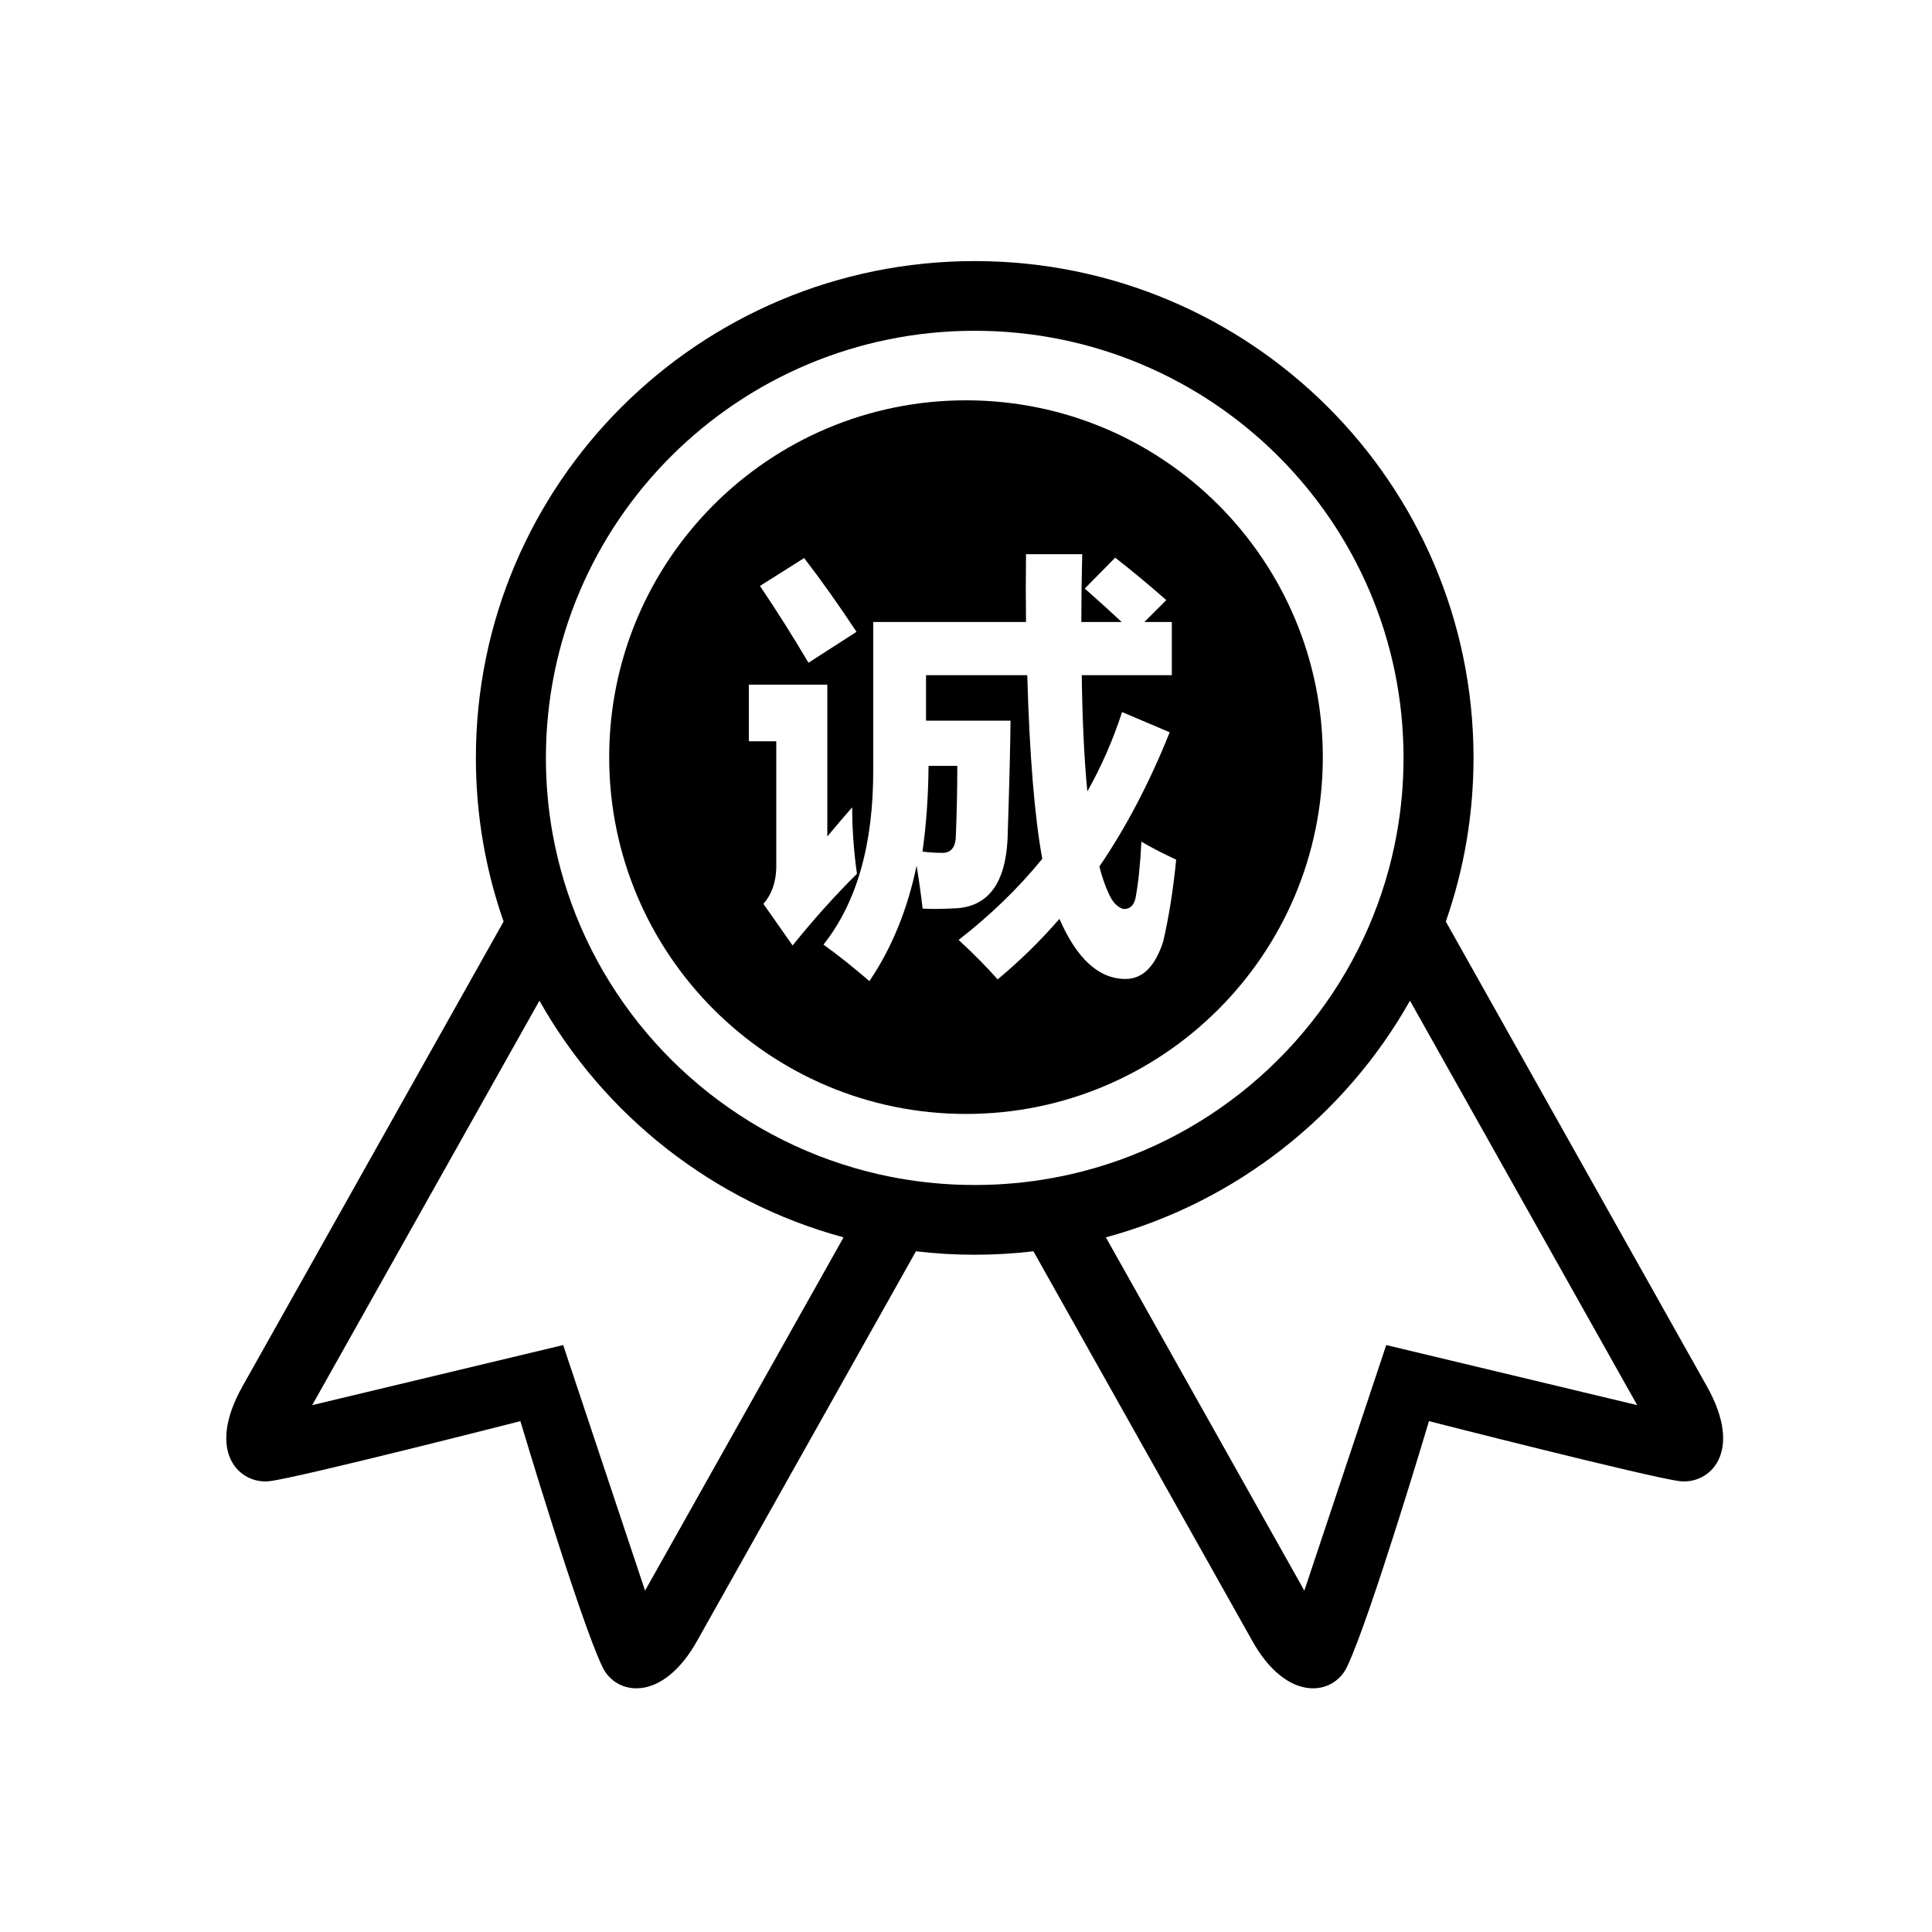 <?xml version="1.0" encoding="UTF-8"?>
<svg width="111px" height="111px" viewBox="0 0 111 111" version="1.1" xmlns="http://www.w3.org/2000/svg" xmlns:xlink="http://www.w3.org/1999/xlink">
    <!-- Generator: Sketch 49.2 (51160) - http://www.bohemiancoding.com/sketch -->
    <title>53</title>
    <desc>Created with Sketch.</desc>
    <defs></defs>
    <g id="Page-1" stroke="none" stroke-width="1" fill="none" fill-rule="evenodd">
        <g id="平台服务-copy" transform="translate(-80, -1626)" fill="#000000" fill-rule="nonzero">
            <g id="诚信" transform="translate(80, 1626)">
                <g id="Group-8" transform="translate(13, 15)">
                    <path d="M8,68.5 C8.015,68.333 8.036,68.167 8.053,68 C8.018,68.164 8,68.331 8,68.5 Z" id="Shape"></path>
                    <path d="M85.065,64.646 L70.067,37.946 C71.097,35.003 71.659,31.838 71.659,28.545 C71.659,12.779 58.828,0 43,0 C27.171,0 14.341,12.779 14.341,28.545 C14.341,31.838 14.903,35.001 15.933,37.946 L0.934,64.646 C-1.226,68.493 0.814,70.293 2.48,70.099 C4.148,69.906 16.898,66.65 16.898,66.65 C16.898,66.65 20.296,78.037 21.607,80.758 C22.371,82.409 25.064,82.876 27.082,79.219 L39.625,56.891 C40.732,57.022 41.86,57.089 43,57.089 C44.142,57.089 45.268,57.022 46.374,56.891 L58.917,79.219 C60.934,82.876 63.628,82.409 64.393,80.758 C65.706,78.037 69.099,66.65 69.099,66.65 C69.099,66.65 81.851,69.906 83.517,70.099 C85.188,70.293 87.225,68.493 85.065,64.646 Z M24.061,76.388 L19.356,62.278 L4.938,65.729 L17.992,42.493 C21.706,49.088 27.976,54.062 35.466,56.09 L24.061,76.388 Z M44.218,53.053 C43.815,53.072 43.407,53.082 43,53.082 C42.59,53.082 42.185,53.072 41.781,53.053 C40.316,52.981 38.886,52.784 37.497,52.468 C29.781,50.714 23.444,45.353 20.37,38.259 C19.639,36.57 19.092,34.783 18.754,32.926 C18.497,31.504 18.364,30.038 18.364,28.545 C18.364,14.992 29.393,4.004 43,4.004 C56.607,4.004 67.638,14.992 67.638,28.545 C67.638,30.04 67.503,31.504 67.245,32.926 C66.908,34.785 66.361,36.57 65.63,38.259 C62.556,45.353 56.219,50.714 48.503,52.468 C47.113,52.784 45.684,52.981 44.218,53.053 Z M66.644,62.278 L61.939,76.388 L50.536,56.09 C58.024,54.062 64.293,49.088 68.008,42.493 L81.062,65.729 L66.644,62.278 Z" id="Shape"></path>
                    <path d="M40,33.924 C40.353,33.974 40.736,34 41.143,34 C41.659,34 41.919,33.655 41.919,32.964 C41.974,31.601 42,30.281 42,29 L40.348,29 C40.334,30.752 40.218,32.391 40,33.924 Z" id="Shape"></path>
                    <path d="M63,28.5 C63,17.178 53.822,8 42.5,8 C31.178,8 22,17.178 22,28.5 C22,39.822 31.178,49 42.5,49 C53.822,49 63,39.822 63,28.5 Z M33.201,17.062 C34.187,18.344 35.19,19.756 36.209,21.302 C35.158,21.976 34.238,22.568 33.449,23.077 C32.578,21.599 31.649,20.127 30.663,18.664 L33.201,17.062 Z M30.86,36.93 C31.337,36.389 31.583,35.69 31.6,34.835 L31.6,27.588 L30.023,27.588 L30.023,24.334 L34.532,24.334 L34.532,33.06 C34.995,32.501 35.469,31.943 35.961,31.383 C35.961,32.649 36.055,33.923 36.235,35.204 C35.003,36.421 33.769,37.793 32.537,39.321 L30.86,36.93 Z M53.834,39.076 C53.374,40.521 52.651,41.245 51.666,41.245 C50.137,41.245 48.871,40.093 47.868,37.793 C46.768,39.059 45.585,40.216 44.319,41.268 C43.679,40.547 42.931,39.79 42.076,39.001 C43.899,37.587 45.502,36.035 46.883,34.343 C46.439,31.926 46.151,28.409 46.02,23.791 L40.204,23.791 L40.204,26.405 L45.059,26.405 C45.042,28 44.985,30.275 44.887,33.232 C44.756,35.715 43.802,37.03 42.027,37.178 C41.139,37.227 40.465,37.235 40.007,37.201 C39.907,36.33 39.791,35.51 39.661,34.738 C39.135,37.269 38.23,39.478 36.95,41.368 C35.996,40.547 35.118,39.847 34.312,39.273 C36.235,36.841 37.187,33.481 37.17,29.191 L37.17,20.736 L45.948,20.736 C45.931,19.502 45.931,18.204 45.948,16.841 L49.177,16.841 C49.143,18.222 49.126,19.519 49.126,20.736 L51.443,20.736 C50.885,20.21 50.18,19.57 49.323,18.813 L51.074,17.038 C52.16,17.893 53.135,18.707 54.006,19.479 L52.749,20.736 L54.326,20.736 L54.326,23.791 L49.151,23.791 C49.183,26.371 49.291,28.598 49.471,30.472 C50.277,29.043 50.943,27.523 51.468,25.911 L54.203,27.071 C53.054,29.946 51.706,32.518 50.162,34.786 C50.311,35.361 50.482,35.864 50.68,36.29 C50.909,36.833 51.206,37.144 51.566,37.227 C51.911,37.227 52.134,37.03 52.232,36.635 C52.397,35.781 52.512,34.687 52.577,33.355 C53.135,33.686 53.801,34.03 54.575,34.392 C54.409,36.084 54.163,37.646 53.834,39.076 Z" id="Shape"></path>
                </g>
            </g>
        </g>
    </g>
</svg>